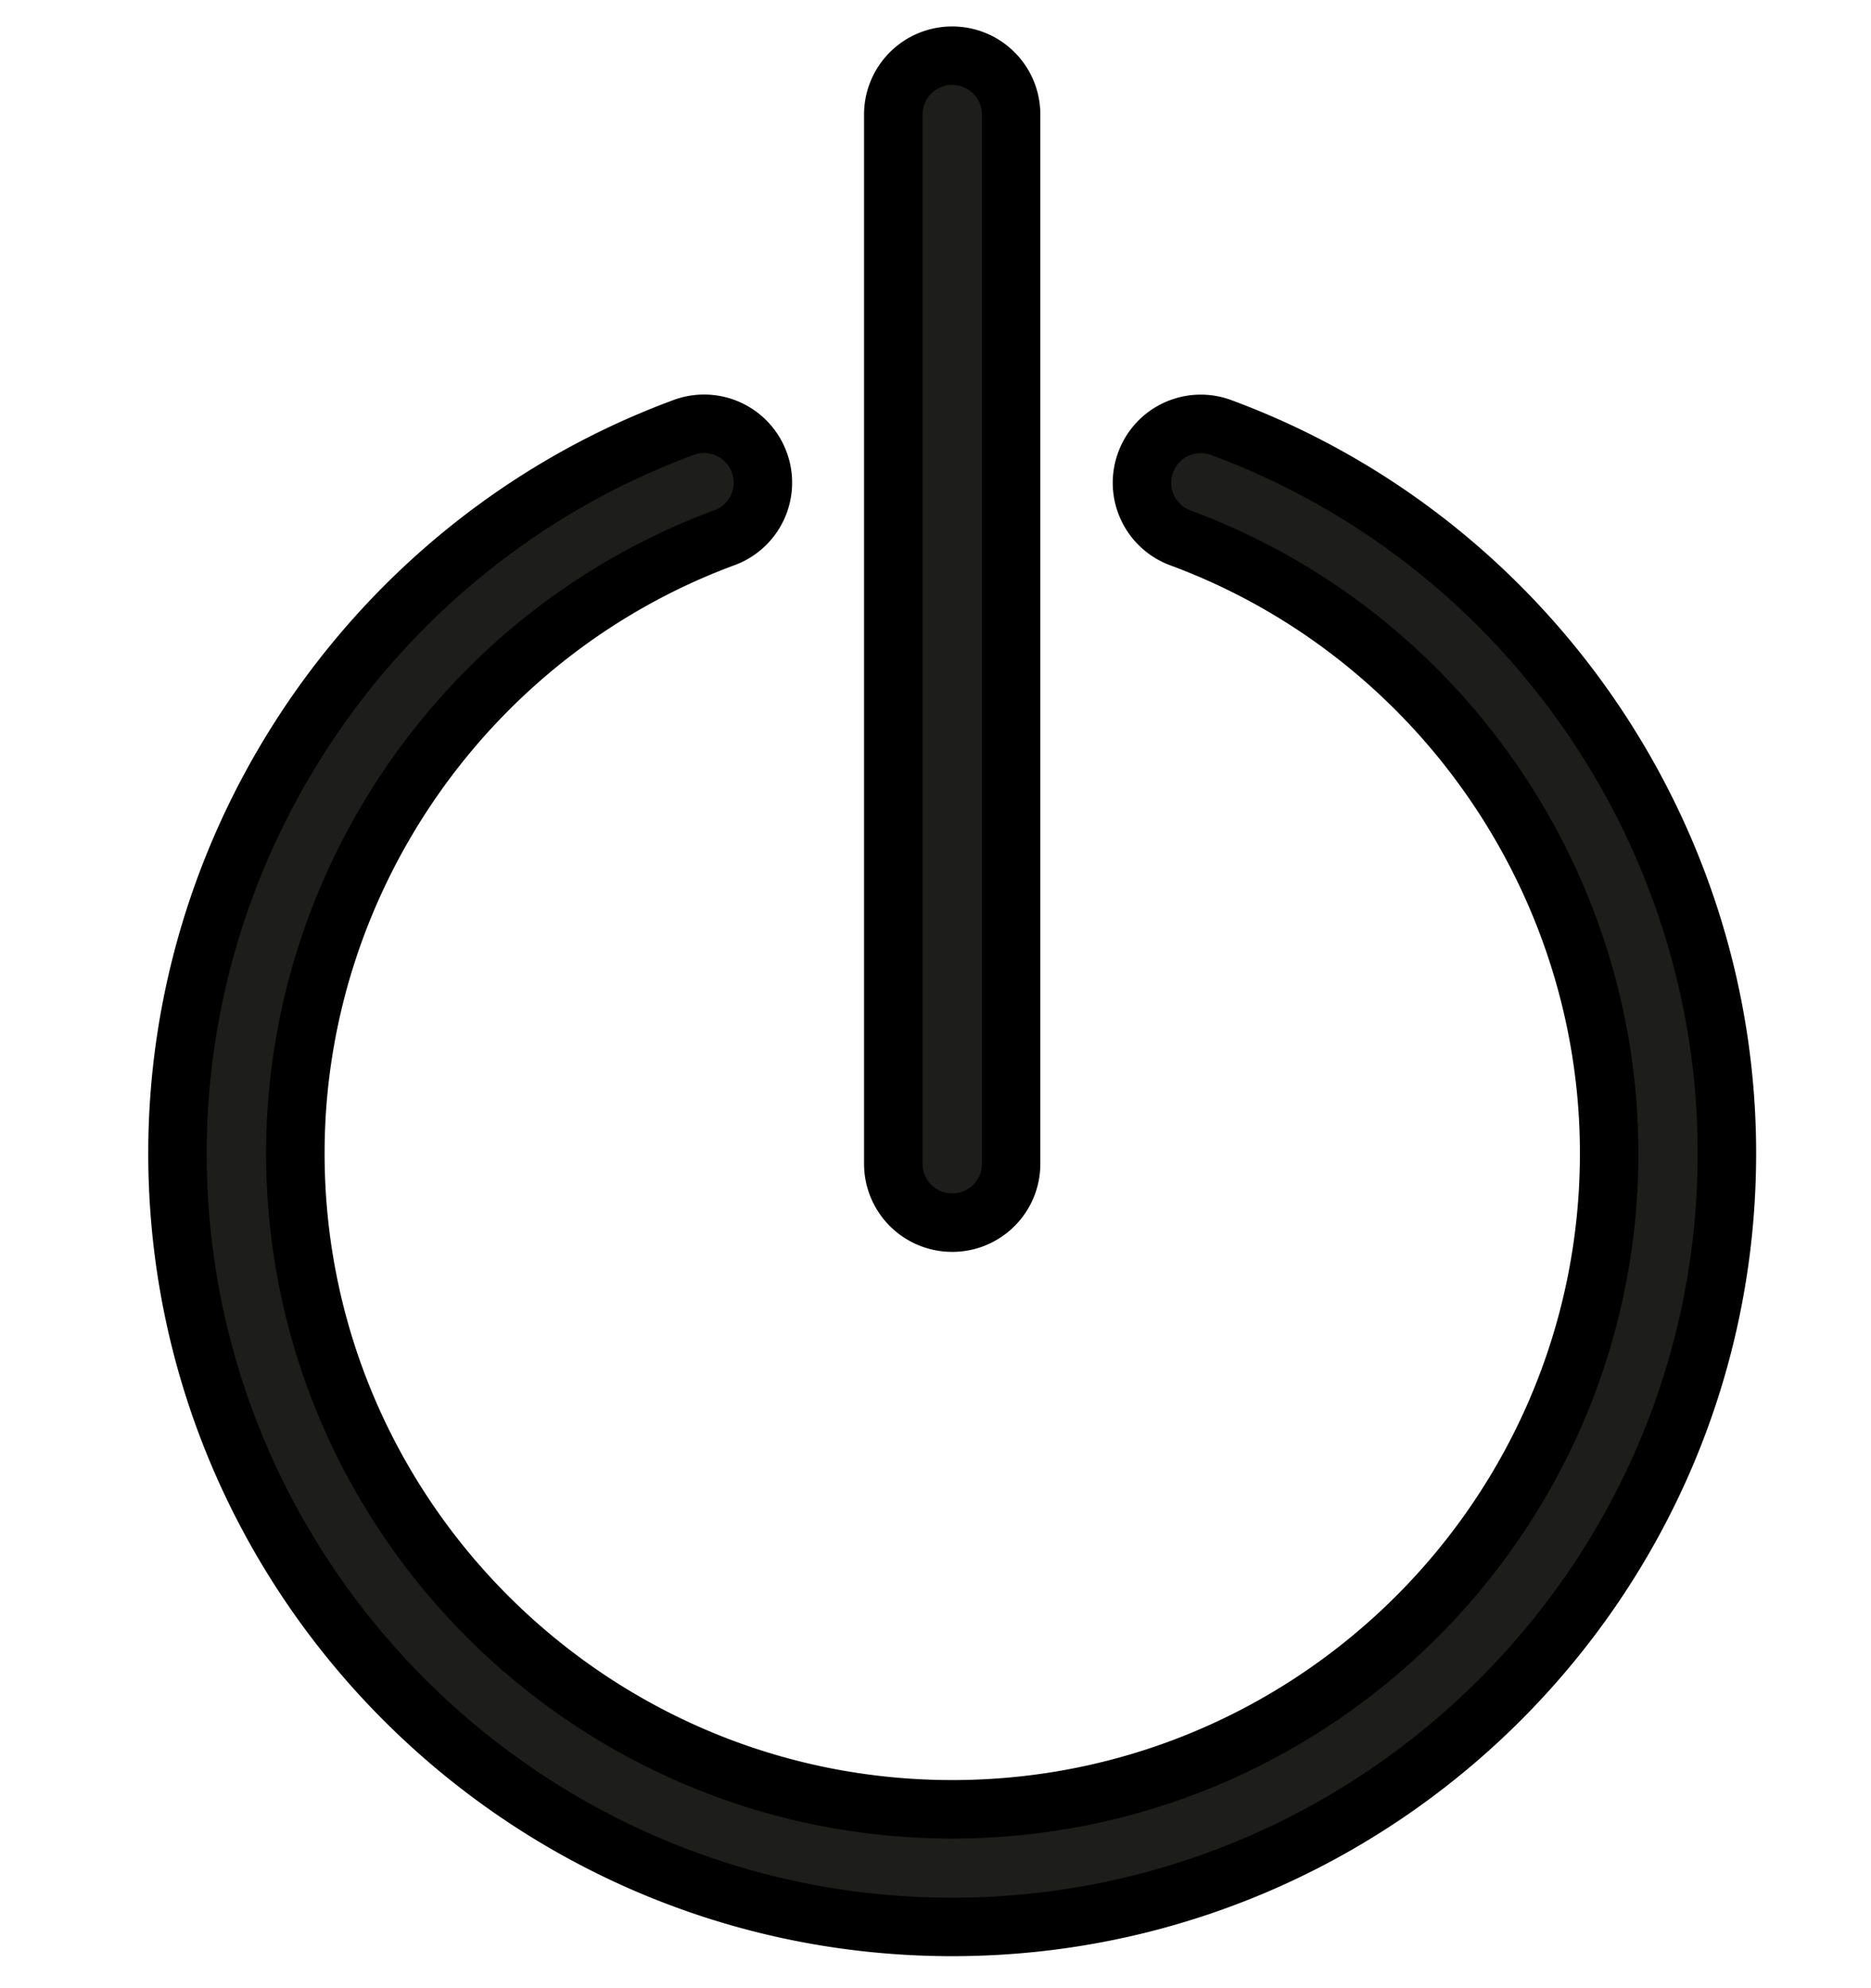 <svg width="32" xmlns="http://www.w3.org/2000/svg" height="34" viewBox="0 0 64 64"><g fill="#1D1D1B" stroke="#000" stroke-width="2"><path d="M41.778 12.625a2.008 2.008 0 00-2.589 1.187 2.009 2.009 0 001.188 2.585c8.772 3.244 14.666 11.702 14.666 21.047 0 12.372-10.08 22.438-22.471 22.438-12.389 0-22.469-10.065-22.469-22.438 0-9.348 5.898-17.808 14.676-21.052a2.007 2.007 0 001.191-2.583 2.009 2.009 0 00-2.588-1.188c-10.354 3.823-17.311 13.8-17.311 24.823 0 14.59 11.888 26.461 26.5 26.461 14.611 0 26.5-11.871 26.5-26.461.001-11.021-6.948-20.993-17.293-24.819z"/><path d="M32.572 39.817c1.113 0 2.014-.9 2.014-2.012V1.917c0-1.112-.9-2.012-2.014-2.012a2.012 2.012 0 00-2.016 2.012v35.887a2.014 2.014 0 002.016 2.013z"/></g></svg>